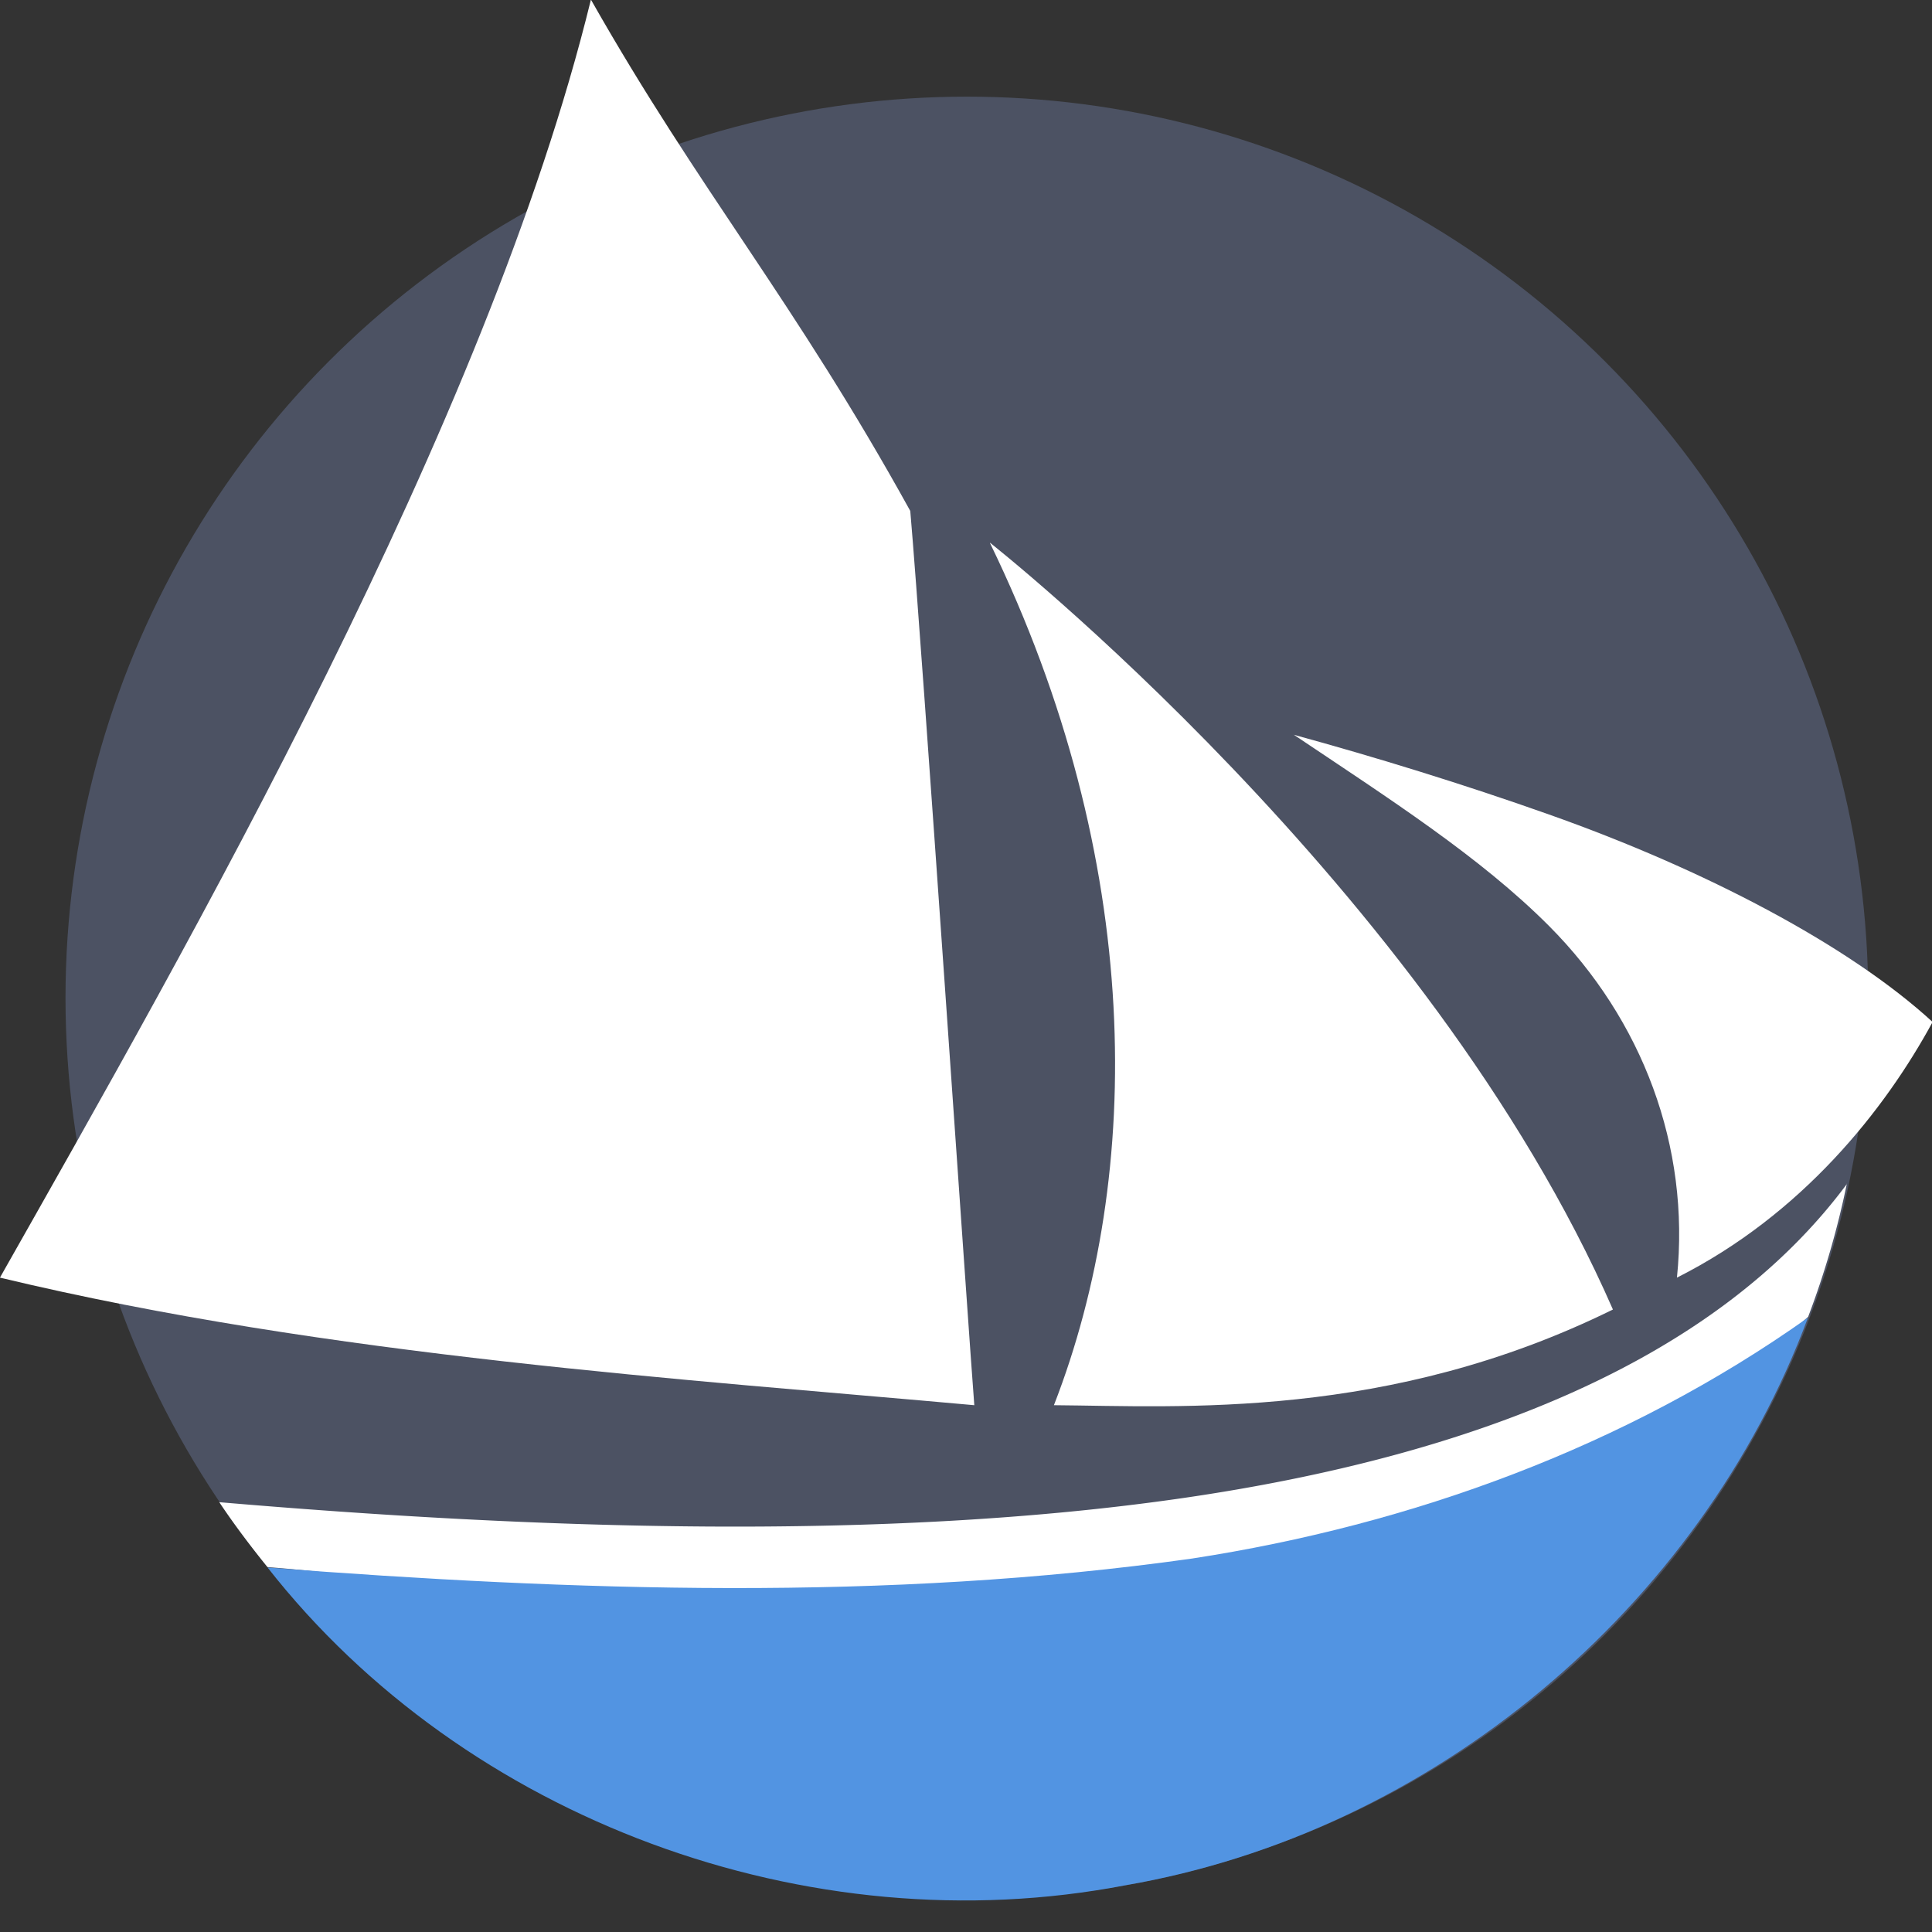 <?xml version="1.0" encoding="UTF-8" standalone="no"?>
<svg
   xmlns:dc="http://purl.org/dc/elements/1.1/"
   xmlns:cc="http://creativecommons.org/ns#"
   xmlns:rdf="http://www.w3.org/1999/02/22-rdf-syntax-ns#"
   xmlns:svg="http://www.w3.org/2000/svg"
   xmlns="http://www.w3.org/2000/svg"
   xmlns:sodipodi="http://sodipodi.sourceforge.net/DTD/sodipodi-0.dtd"
   xmlns:inkscape="http://www.inkscape.org/namespaces/inkscape"
   width="32"
   height="32"
   version="1.1"
   viewBox="0 0 8.467 8.467"
   id="svg371"
   sodipodi:docname="solus.svg"
   inkscape:version="1.0.2 (e86c870879, 2021-01-15)">
  <rect x="0" y="0" width="8.467" height="8.467" fill="#333333" stroke="none"/>
  <sodipodi:namedview
     inkscape:snap-bbox-edge-midpoints="true"
     inkscape:bbox-nodes="true"
     inkscape:snap-bbox="true"
     pagecolor="#ffffff"
     bordercolor="#666666"
     borderopacity="1"
     objecttolerance="10"
     gridtolerance="10"
     guidetolerance="10"
     inkscape:pageopacity="0"
     inkscape:pageshadow="2"
     inkscape:window-width="1920"
     inkscape:window-height="1016"
     id="namedview373"
     showgrid="false"
     inkscape:zoom="16"
     inkscape:cx="17.942051"
     inkscape:cy="19.030254"
     inkscape:window-x="1920"
     inkscape:window-y="27"
     inkscape:window-maximized="1"
     inkscape:current-layer="svg371"
     inkscape:document-rotation="0">
    <inkscape:grid
       id="grid1162"
       type="xygrid" />
  </sodipodi:namedview>
  <defs
     id="defs37">
    <style
       id="current-color-scheme"
       type="text/css">.ColorScheme-Text { color:#565656; } .ColorScheme-Highlight { color:#5294e2; }</style>
    <style
       type="text/css"
       id="style13">.ColorScheme-Text { color:#565656; } .ColorScheme-Highlight { color:#5294e2; }</style>
    <style
       type="text/css"
       id="style15">.ColorScheme-Text { color:#565656; } .ColorScheme-Highlight { color:#5294e2; }</style>
    <style
       type="text/css"
       id="style17">.ColorScheme-Text { color:#565656; } .ColorScheme-Highlight { color:#5294e2; }</style>
    <style
       type="text/css"
       id="style19">.ColorScheme-Text { color:#565656; } .ColorScheme-Highlight { color:#5294e2; }</style>
    <style
       type="text/css"
       id="style21">.ColorScheme-Text { color:#565656; } .ColorScheme-Highlight { color:#5294e2; }</style>
    <style
       type="text/css"
       id="style23">.ColorScheme-Text { color:#565656; } .ColorScheme-Highlight { color:#5294e2; }</style>
    <style
       type="text/css"
       id="style25">.ColorScheme-Text { color:#565656; } .ColorScheme-Highlight { color:#5294e2; }</style>
    <style
       type="text/css"
       id="style27">.ColorScheme-Text { color:#565656; } .ColorScheme-Highlight { color:#5294e2; }</style>
    <style
       type="text/css"
       id="style29" />
    <style
       type="text/css"
       id="style31" />
    <style
       type="text/css"
       id="style33">.ColorScheme-Text { color:#565656; } .ColorScheme-Highlight { color:#5294e2; }</style>
    <style
       type="text/css"
       id="style35">.ColorScheme-Text { color:#565656; } .ColorScheme-Highlight { color:#5294e2; }</style>
  </defs>
  <g
     id="solus"
     transform="matrix(1.067,0,0,1.067,-0.283,-0.137)">
    <g
       transform="matrix(0.636,0,0,0.636,10.606,-179.78)"
       id="g205"
       style="stroke-width:1.593">
      <circle
         cx="-10.015"
         cy="289.32"
         r="5.821"
         id="circle199"
         style="fill:#4c5263" />
      <path
         d="m -4.331,290.52 c -0.85,1.145 -2.418,1.757 -4.286,2.029 -1.95,0.283 -4.21,0.199 -6.226,0.027 0.096,0.144 0.202,0.284 0.311,0.419 1.942,0.154 3.964,0.755 5.854,0.48 1.577,-0.23 3.119,-1.232 4.096,-2.096 a 5.61,5.61 0 0 0 0.25,-0.86 z"
         font-weight="400"
         overflow="visible"
         style="color:#000000;font-weight:400;text-indent:0;text-decoration:none;text-decoration-line:none;text-decoration-style:solid;text-decoration-color:#000000;text-transform:none;white-space:normal;overflow:visible;isolation:auto;mix-blend-mode:normal;solid-color:#000000;fill:#ffffff;fill-rule:evenodd"
         id="path201"
         inkscape:connector-curvature="0" />
      <path
         d="m -8.561,292.94 c -1.976,0.279 -3.988,0.21 -5.97,0.058 1.275,1.627 3.493,2.447 5.54,2.052 1.978,-0.34 3.71,-1.788 4.408,-3.666 -1.174,0.833 -2.56,1.338 -3.978,1.556 z"
         id="path203"
         inkscape:connector-curvature="0"
         style="fill:#5294e2" />
    </g>
    <path
       d="M 2.692,0.128 C 2.266,1.869 1.038,4.01 0.265,5.376 1.613,5.7 3.108,5.795 4.267,5.9 4.246,5.638 4.052,2.778 4.004,2.227 3.527,1.363 3.14,0.916 2.693,0.128 Z m 1.639,2.23 c 0.633,1.302 0.633,2.591 0.263,3.542 C 5.116,5.904 5.967,5.962 6.89,5.507 6.132,3.775 4.332,2.358 4.332,2.358 Z M 5.579,3.146 C 5.971,3.409 6.345,3.648 6.628,3.932 7.011,4.317 7.208,4.837 7.153,5.376 7.667,5.117 8.007,4.687 8.203,4.326 7.86,4.011 7.267,3.7 6.628,3.474 6.276,3.349 5.904,3.235 5.578,3.146 Z"
       id="path207"
       inkscape:connector-curvature="0"
       style="fill:#ffffff;fill-rule:evenodd;stroke-width:1.021" />
  </g>
</svg>
